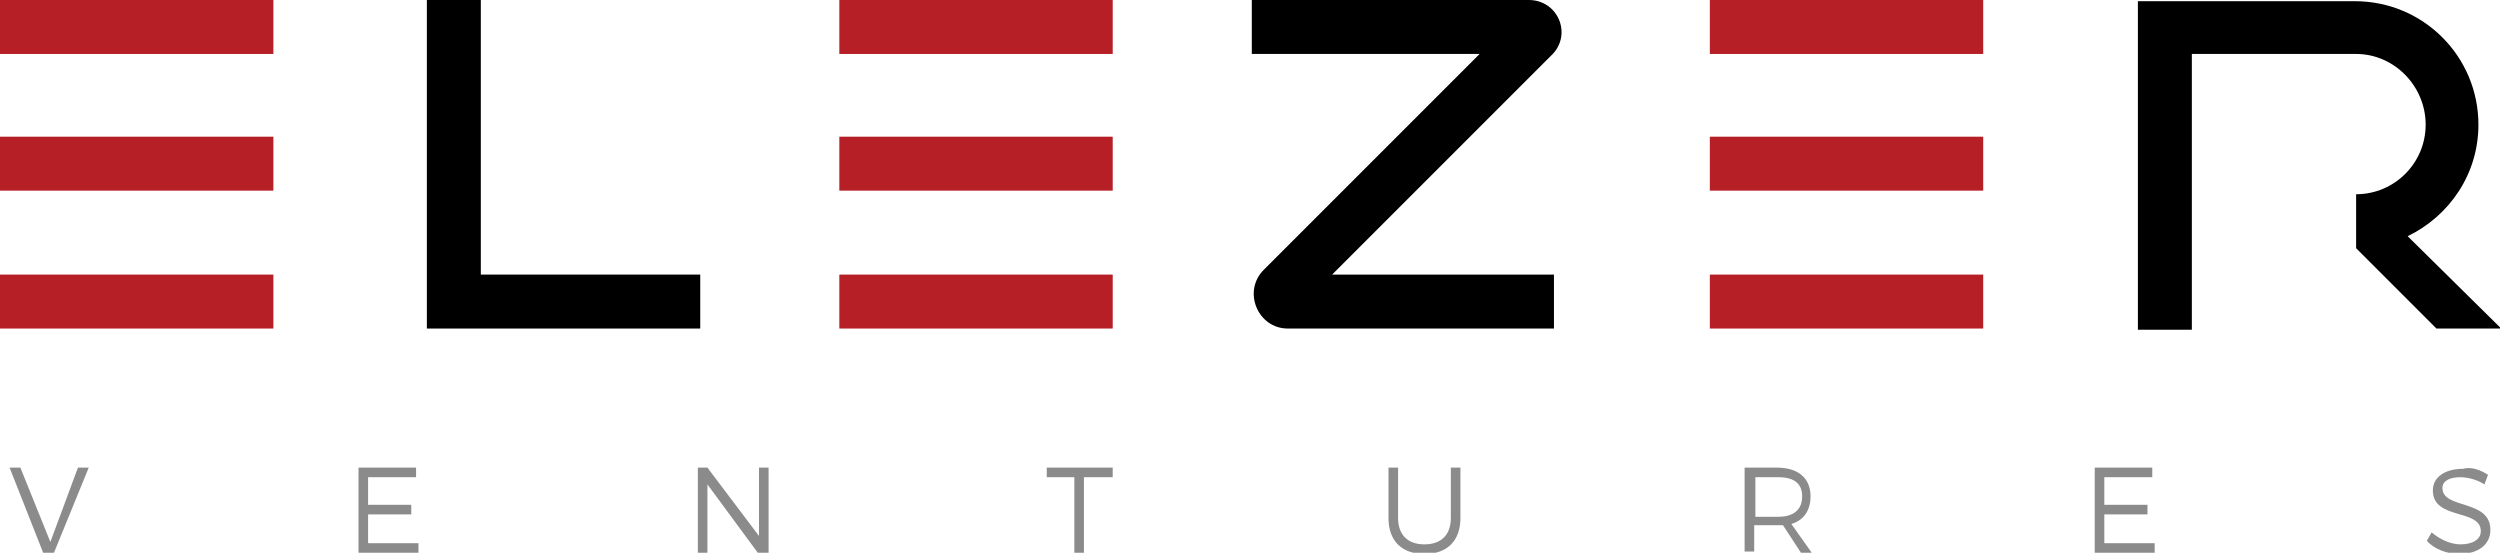 <?xml version="1.0" encoding="utf-8"?>
<!-- Generator: Adobe Illustrator 19.0.0, SVG Export Plug-In . SVG Version: 6.00 Build 0)  -->
<svg version="1.1" id="Layer_1" xmlns="http://www.w3.org/2000/svg" xmlns:xlink="http://www.w3.org/1999/xlink" x="0px" y="0px"
	 viewBox="0 0 208.5 46.1" style="enable-background:new 0 0 208.5 46.1;" xml:space="preserve">
<style type="text/css">
	.st0{fill:#8B8B8B;}
	.st1{fill:#B61F25;}
</style>
<g id="ELEZER_VENTURES_1_">
	<g>
		<path class="st0" d="M3.6,46.1L0.8,39h0.9l2.5,6.2L6.5,39h0.9l-2.9,7.1H3.6z"/>
		<path class="st0" d="M30.7,39.8v2.3h3.6v0.8h-3.6v2.4h4.2v0.8h-5V39h4.8v0.8H30.7z"/>
		<path class="st0" d="M63.2,46.1L59,40.4v5.7h-0.8V39H59l4.3,5.7V39h0.8v7.1H63.2z"/>
		<path class="st0" d="M90.4,39.8v6.3h-0.8v-6.3h-2.3V39h5.5v0.8H90.4z"/>
		<path class="st0" d="M121.8,43.2c0,1.9-1.1,3-3,3c-1.9,0-3-1.1-3-3V39h0.8v4.2c0,1.4,0.8,2.2,2.2,2.2c1.4,0,2.2-0.8,2.2-2.2V39
			h0.8V43.2z"/>
		<path class="st0" d="M148.7,43.8c-0.2,0-0.3,0-0.5,0h-1.9v2.2h-0.8V39h2.7c1.8,0,2.8,0.9,2.8,2.4c0,1.2-0.6,2-1.6,2.3l1.7,2.4
			h-0.9L148.7,43.8z M148.3,43.1c1.3,0,2-0.6,2-1.7c0-1.1-0.7-1.6-2-1.6h-1.9v3.3H148.3z"/>
		<path class="st0" d="M175.5,39.8v2.3h3.6v0.8h-3.6v2.4h4.2v0.8h-5V39h4.8v0.8H175.5z"/>
		<path class="st0" d="M207.5,39.6l-0.3,0.8c-0.6-0.4-1.4-0.6-2-0.6c-0.9,0-1.5,0.3-1.5,0.9c0,1.8,4,0.9,4,3.5c0,1.2-1,2-2.6,2
			c-1,0-2.1-0.4-2.7-1.1l0.4-0.7c0.7,0.6,1.6,1,2.4,1c1,0,1.7-0.4,1.7-1.1c0-1.9-4-0.9-4-3.4c0-1.1,1-1.8,2.5-1.8
			C206.1,38.9,206.9,39.2,207.5,39.6z"/>
	</g>
	<g>
		<path d="M200.8,19.7c3.5-1.7,5.9-5.2,5.9-9.3c0-5.7-4.6-10.3-10.3-10.3h-18.1v0.1v4.4v22.9h4.5V4.5h13.7c3.2,0,5.8,2.7,5.8,5.9
			s-2.6,5.8-5.8,5.8v4.5l6.7,6.7h5.4L200.8,19.7z"/>
		<g>
			<g id="XMLID_87_">
				<path id="XMLID_88_" class="st1" d="M142.6,0v4.5h22.8V0H142.6z M142.6,15.9h22.8v-4.5h-22.8V15.9z M142.6,27.4h22.8v-4.5h-22.8
					V27.4z"/>
			</g>
		</g>
		<path d="M127.5,0h-23.1v4.5h19l-18,18c-1.8,1.8-0.5,4.9,2,4.9h22.2v-4.5h-18.5l18.2-18.2C131.2,3,130,0,127.5,0z"/>
		<g>
			<g id="XMLID_61_">
				<path id="XMLID_62_" class="st1" d="M70,0v4.5h22.8V0H70z M70,15.9h22.8v-4.5H70V15.9z M70,27.4h22.8v-4.5H70V27.4z"/>
			</g>
		</g>
		<polygon points="40.1,22.9 40.1,0 35.6,0 35.6,22.9 35.6,27.3 35.6,27.4 58.4,27.4 58.4,22.9 		"/>
		<g>
			<g id="XMLID_41_">
				<path id="XMLID_42_" class="st1" d="M0,0v4.5h22.8V0H0z M0,15.9h22.8v-4.5H0V15.9z M0,27.4h22.8v-4.5H0V27.4z"/>
			</g>
		</g>
	</g>
</g>
</svg>

